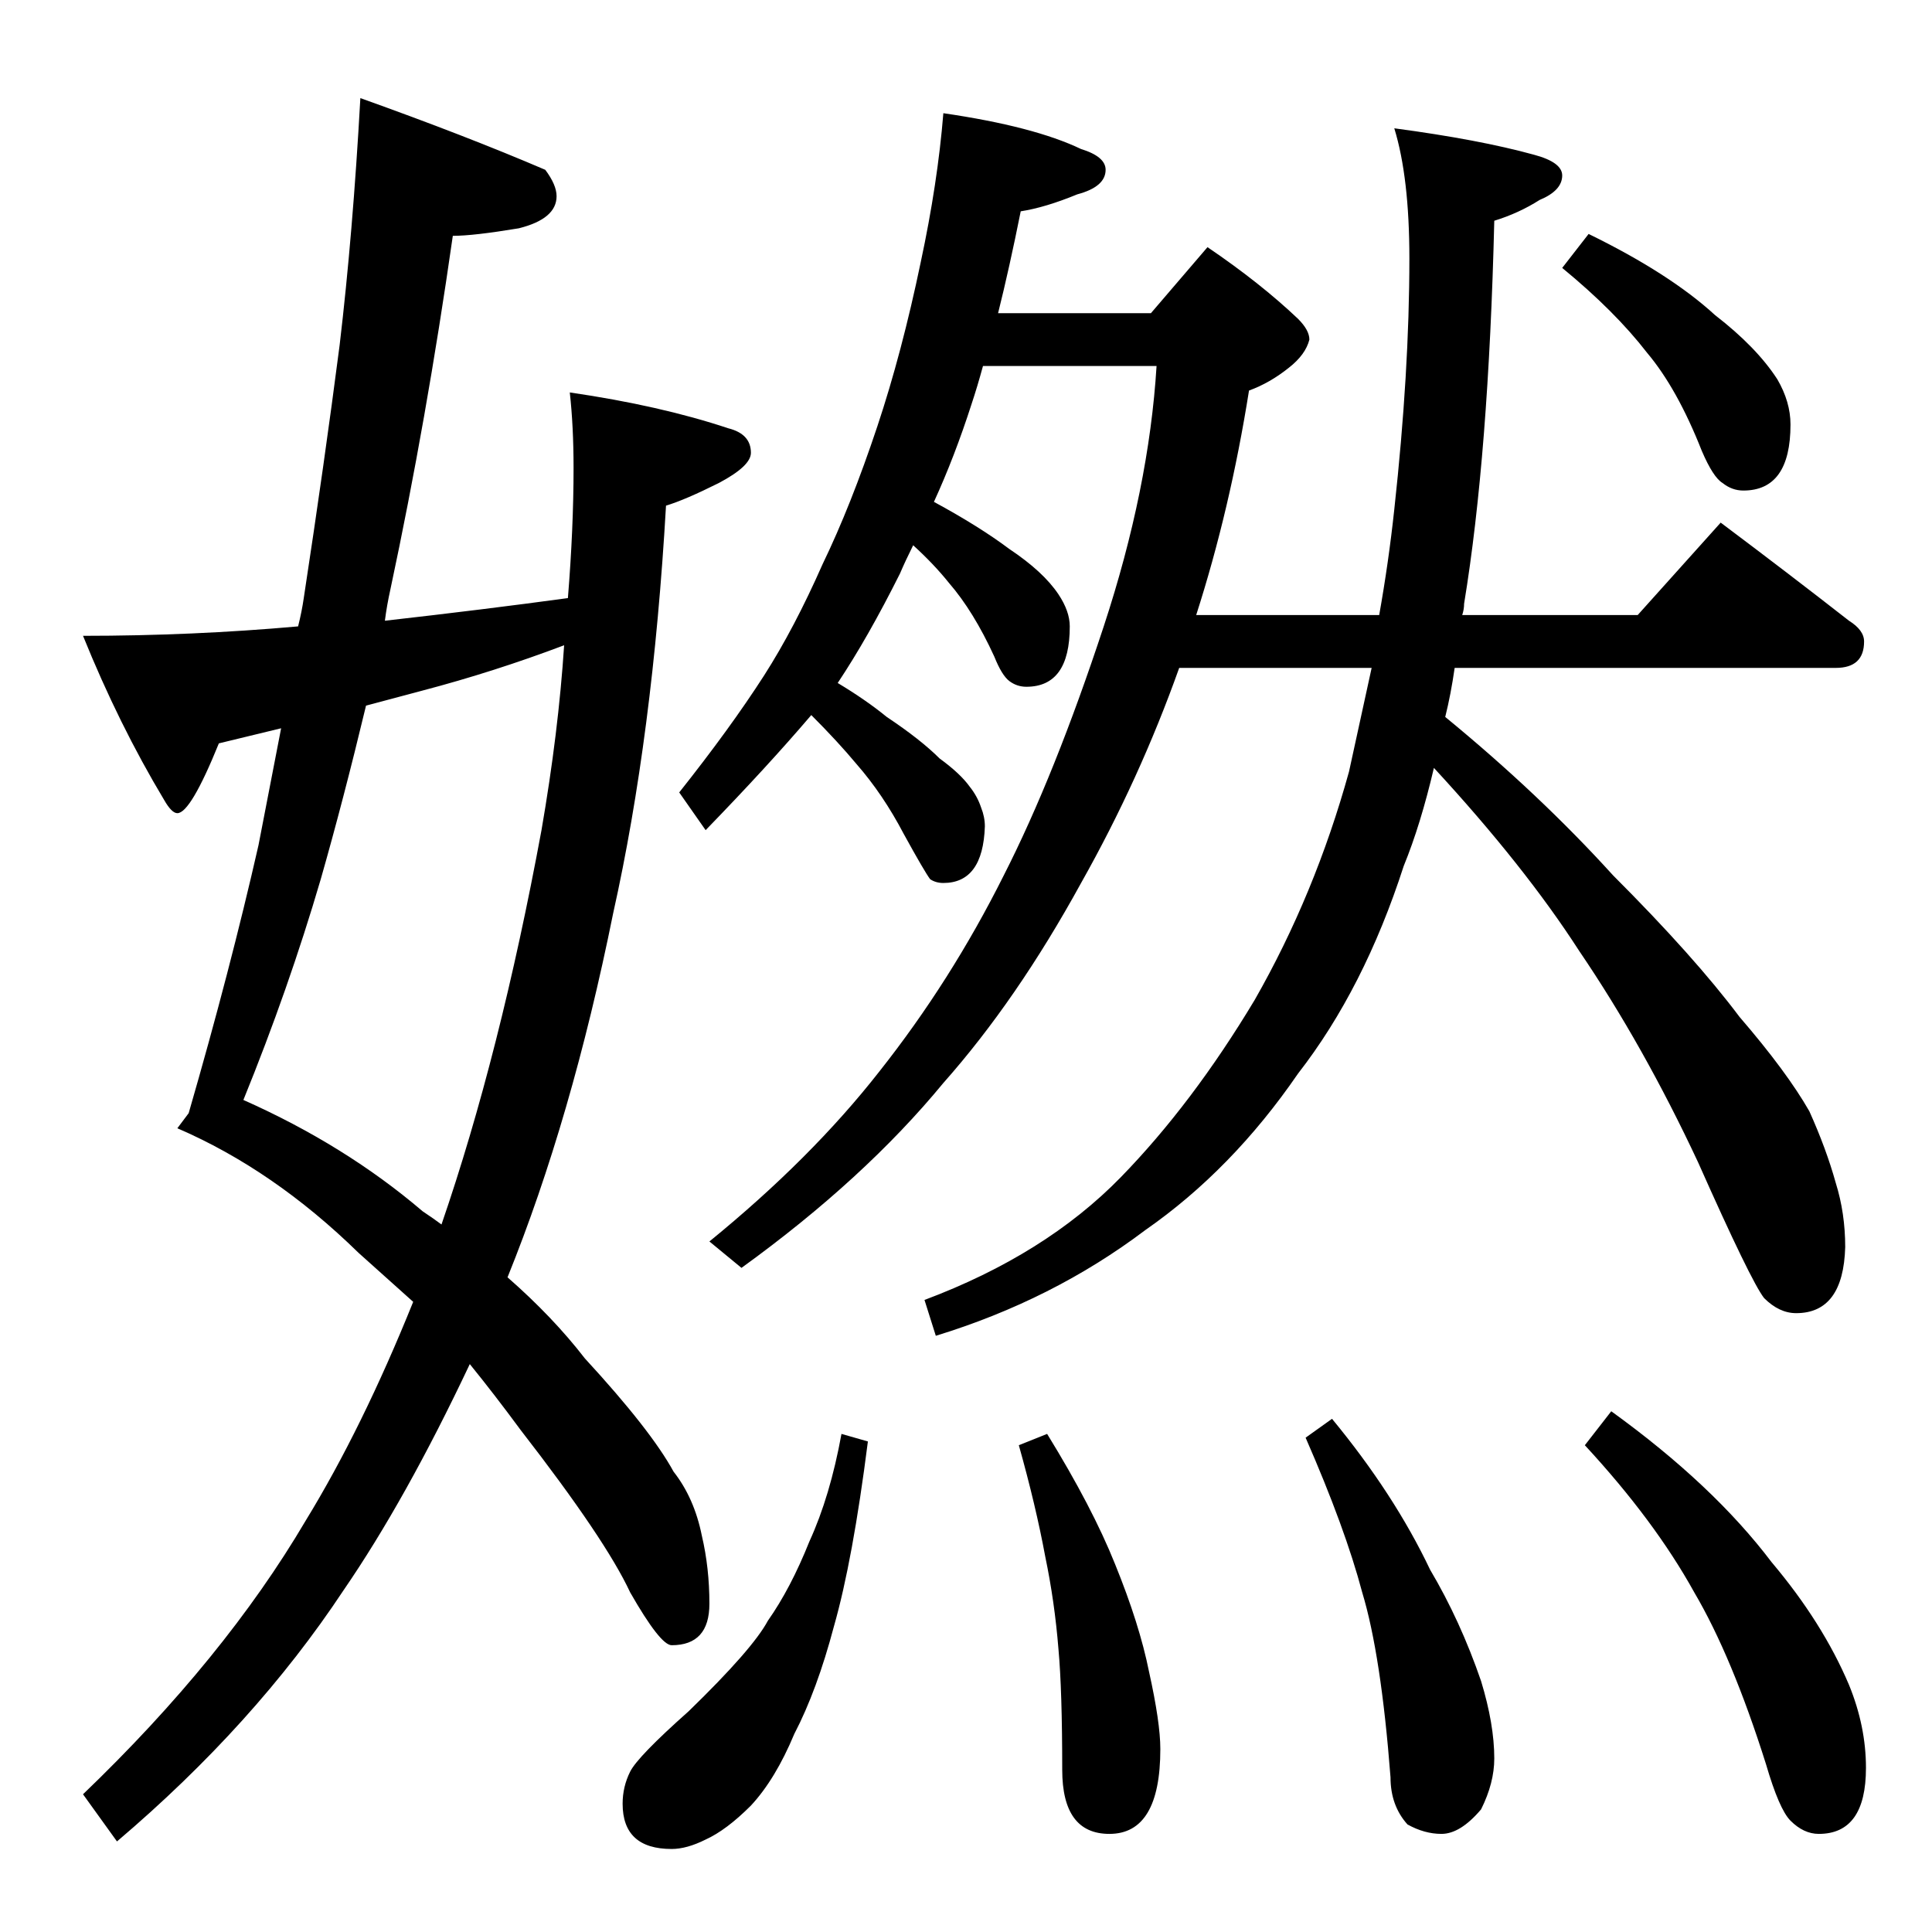 <?xml version="1.0" standalone="no"?>
<!DOCTYPE svg PUBLIC "-//W3C//DTD SVG 1.1//EN" "http://www.w3.org/Graphics/SVG/1.1/DTD/svg11.dtd" >
<svg xmlns="http://www.w3.org/2000/svg" xmlns:xlink="http://www.w3.org/1999/xlink" version="1.1" viewBox="0 -204 1024 1024">
  <g transform="matrix(1 0 0 -1 0 820)">
   <path fill="currentColor"
d="M500 964q48 -7 73 -19q13 -4 13 -11q0 -9 -15 -13q-17 -7 -30 -9q-6 -30 -12 -54h81l30 35q28 -19 48 -38q6 -6 6 -11q-2 -8 -11 -15q-10 -8 -21 -12q-10 -63 -28 -119h97q5 28 8 56q8 73 8 133q0 43 -8 69q45 -6 74 -14q15 -4 15 -11q0 -8 -12 -13q-11 -7 -24 -11
q-3 -124 -16 -203q0 -3 -1 -6h93l44 49q36 -27 68 -52q8 -5 8 -11q0 -14 -15 -14h-202q-2 -14 -5 -26q50 -41 89 -84q43 -43 67 -75q25 -29 37 -50q9 -20 14 -38q5 -16 5 -34q-1 -35 -26 -35q-9 0 -17 8q-7 9 -35 72q-29 62 -63 112q-29 45 -77 97q-7 -30 -16 -52
q-21 -65 -56 -110q-35 -51 -81 -83q-49 -37 -111 -56l-6 19q64 24 104 65q38 39 71 94q32 56 50 121l12 55h-102q-21 -59 -52 -114q-34 -62 -73 -106q-42 -51 -107 -98l-17 14q54 44 90 90q38 48 66 104q27 53 53 132q24 73 28 138h-92q-3 -11 -6 -20q-9 -28 -20 -52
q24 -13 40 -25q18 -12 26 -24q6 -9 6 -17q0 -32 -23 -32q-5 0 -9 3t-8 13q-11 24 -24 39q-8 10 -19 20q-4 -8 -7 -15q-17 -34 -33 -58q15 -9 26 -18q18 -12 28 -22q11 -8 16 -15q4 -5 6 -11q2 -5 2 -10q-1 -30 -22 -30q-4 0 -7 2q-3 4 -14 24q-11 21 -25 37q-10 12 -24 26
q-23 -27 -56 -61l-14 20q27 34 45 62q16 25 31 59q15 31 29 73q13 39 23 87q9 42 12 79zM842 900q43 -21 67 -43q22 -17 33 -34q7 -12 7 -24q0 -35 -25 -35q-6 0 -11 4q-5 3 -11 17q-13 33 -29 52q-17 22 -45 45zM446 264l14 -4q-8 -63 -18 -98q-9 -34 -21 -57
q-10 -24 -23 -38q-13 -13 -24 -18q-10 -5 -18 -5q-26 0 -26 24q0 9 4 17t31 32q34 33 42 48q12 17 22 42q11 24 17 57zM555 264q24 -39 36 -69q13 -32 18 -57q6 -27 6 -41q0 -45 -27 -45q-25 0 -25 34q0 42 -2 64q-2 25 -7 49q-5 27 -14 59zM706 272q33 -40 52 -80
q16 -27 27 -59q7 -23 7 -41q0 -13 -7 -27q-11 -13 -21 -13q-9 0 -18 5q-9 10 -9 25q-5 65 -15 98q-9 34 -30 82zM854 276q54 -39 85 -80q27 -32 41 -65q9 -22 9 -44q0 -35 -25 -35q-8 0 -15 7q-6 6 -13 30q-18 57 -38 91q-21 38 -58 78zM301 707q3 37 3 69q0 22 -2 40
q48 -7 84 -19q12 -3 12 -13q0 -7 -17 -16q-18 -9 -28 -12q-7 -122 -28 -216q-22 -109 -56 -193q24 -21 41 -43q35 -38 47 -60q11 -14 15 -34q4 -17 4 -36q0 -22 -20 -22q-6 0 -22 28q-13 28 -58 86q-14 19 -27 35q-34 -72 -67 -120q-47 -71 -120 -133l-18 25q75 72 118 145
q30 49 57 116l-29 26q-45 44 -96 66l6 8q22 76 37 142l12 62l-33 -8q-15 -37 -22 -37q-3 0 -7 7q-24 40 -43 87q58 0 114 5q2 8 3 15q11 72 19 134q7 59 11 131q56 -20 98 -38q6 -8 6 -14q0 -12 -20 -17q-24 -4 -35 -4q-14 -98 -33 -187q-2 -9 -3 -17q53 6 97 12zM129 441
q54 -24 95 -59q6 -4 10 -7q31 90 53 209q9 52 12 98q-37 -14 -75 -24l-30 -8q-12 -50 -24 -92q-17 -58 -41 -117z" />
  </g>

</svg>
